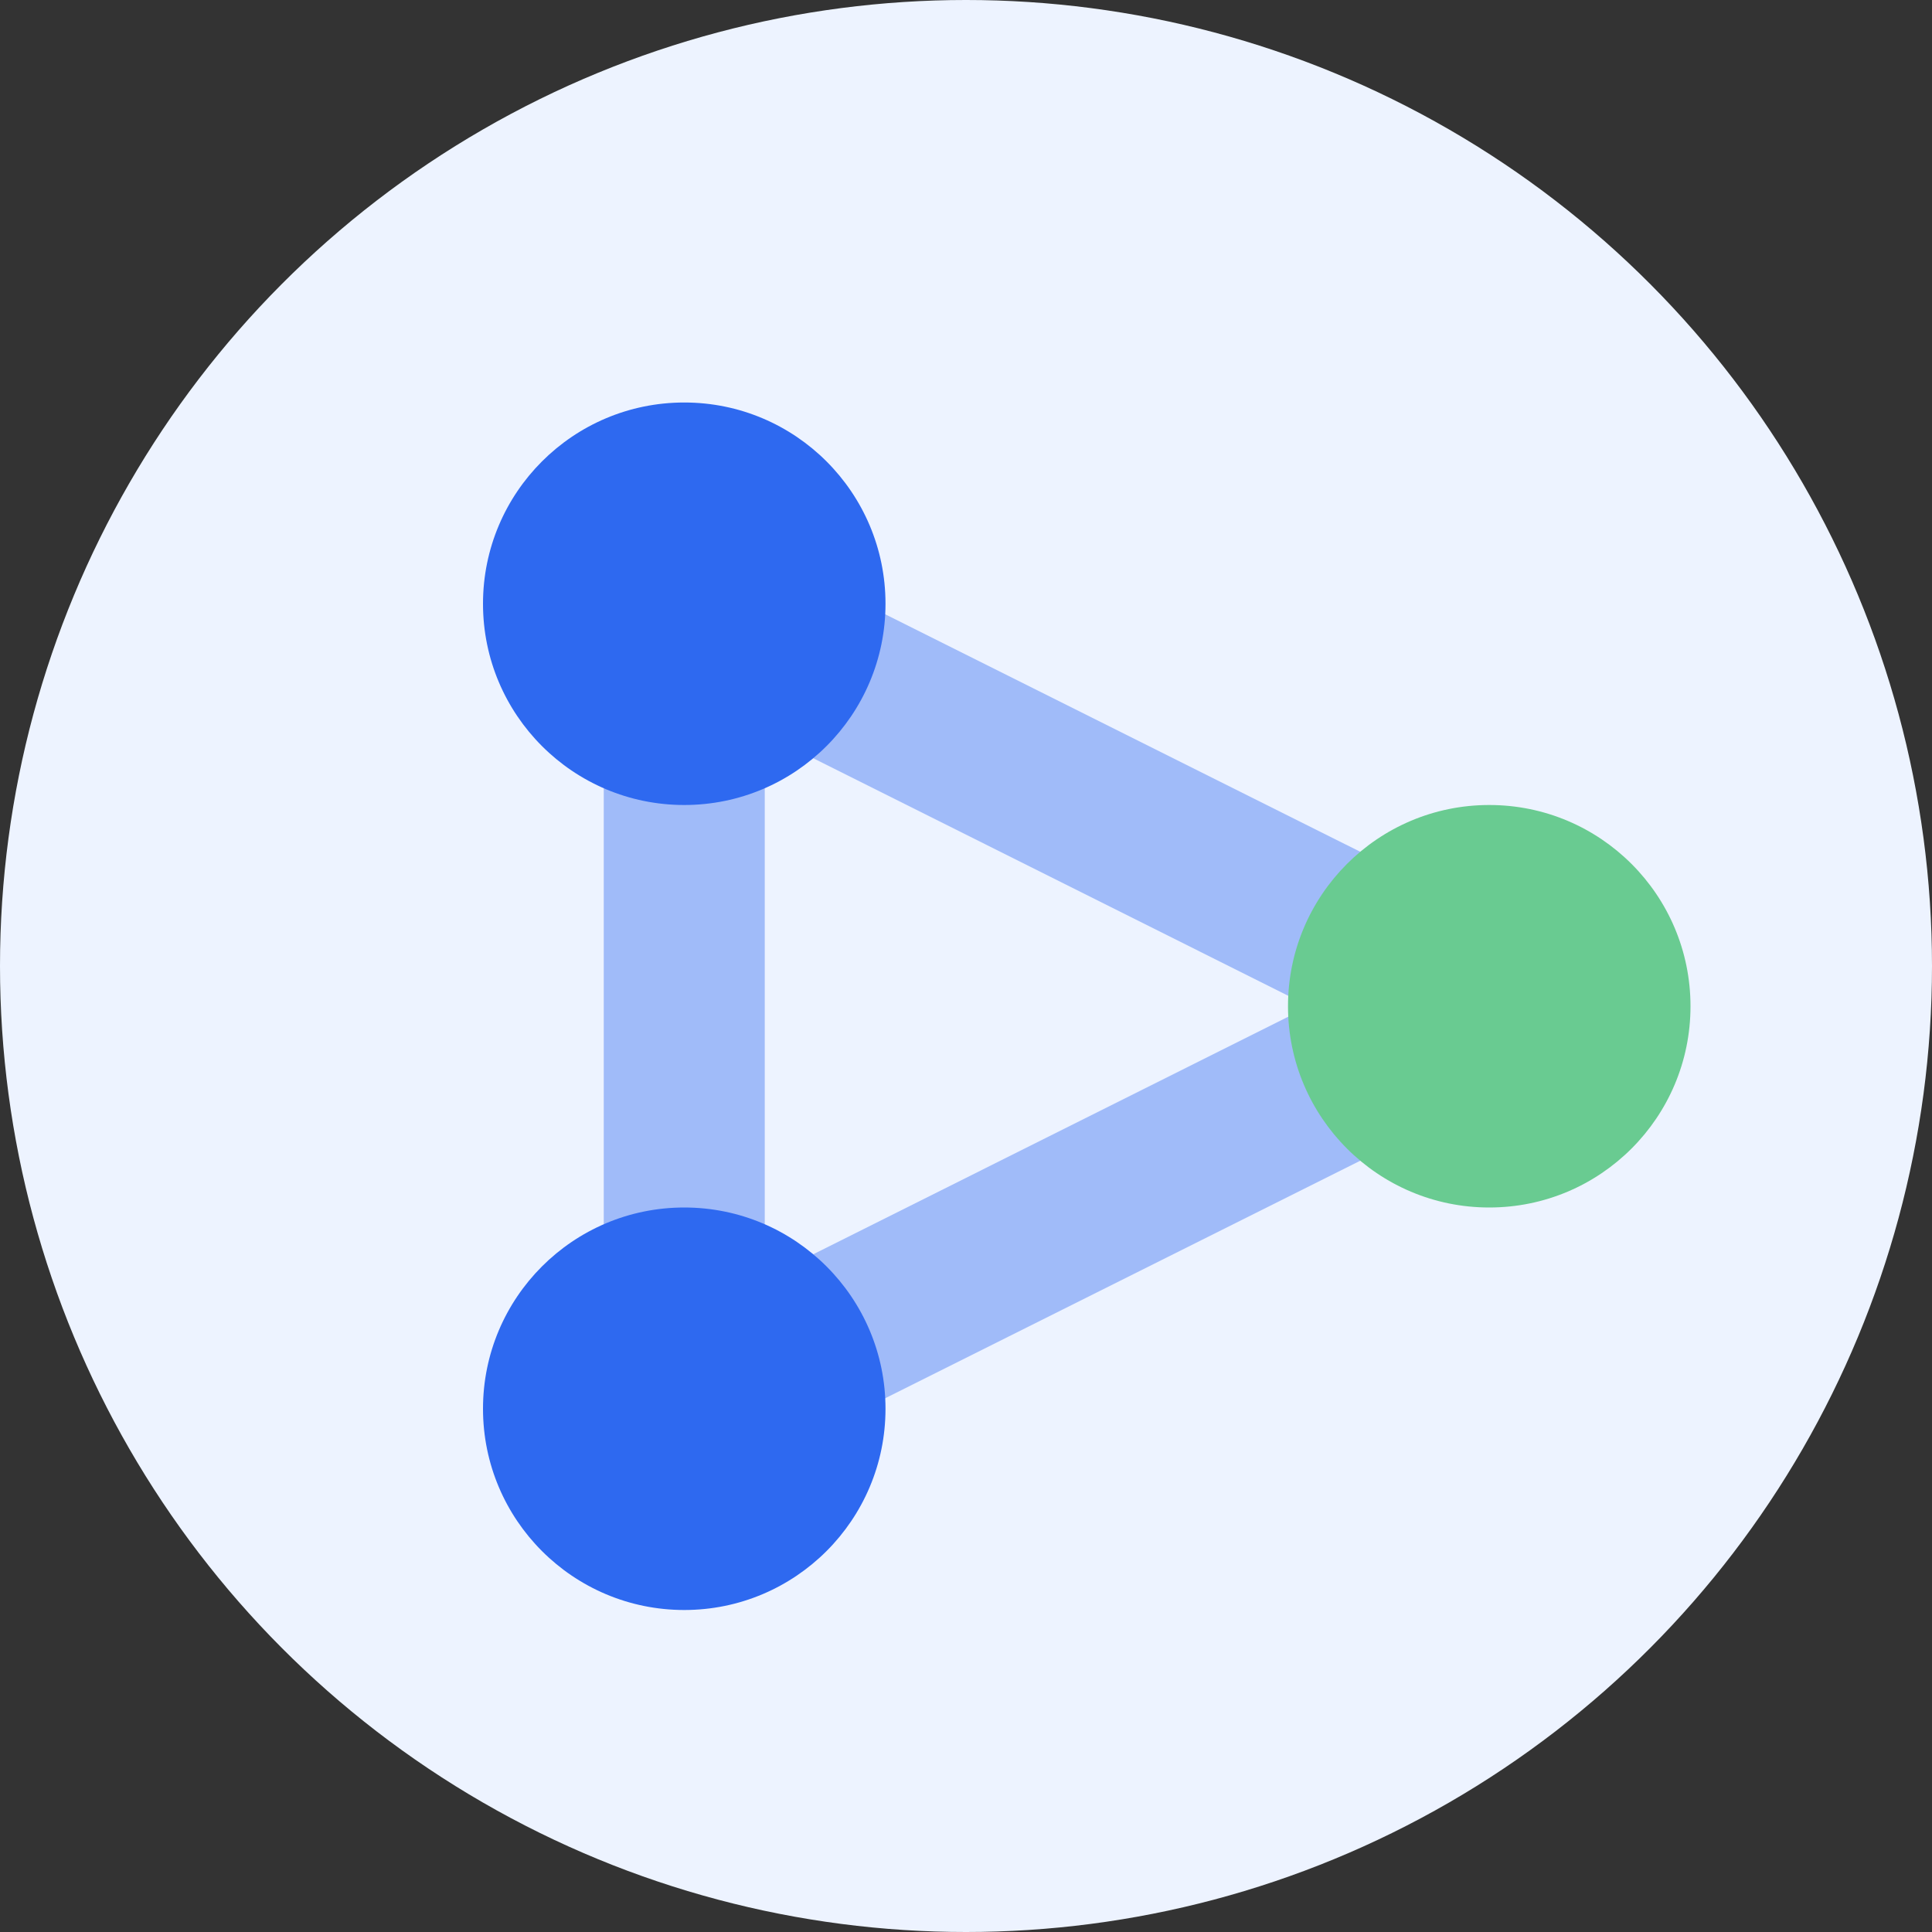 <?xml version="1.0" encoding="UTF-8"?>
<svg width="24px" height="24px" viewBox="0 0 24 24" version="1.1" xmlns="http://www.w3.org/2000/svg" xmlns:xlink="http://www.w3.org/1999/xlink">
    <rect x="0" y="0" width="24" height="24" fill="#333333" stroke="none"/>
    <title>对象</title>
    <g id="模型目录" stroke="none" stroke-width="1" fill="none" fill-rule="evenodd">
        <g id="模型基本信息-模型摘要" transform="translate(-1555, -455)">
            <g id="右侧属性" transform="translate(1519, 156)">
                <g id="属性信息" transform="translate(22, 161)">
                    <g id="更新时间备份" transform="translate(0, 132)">
                        <g id="对象" transform="translate(14, 6)">
                            <circle id="椭圆_1617-3" fill="#EDF3FF" fill-rule="nonzero" cx="12" cy="12" r="12"></circle>
                            <g id="编组-12" transform="translate(6, 5)">
                                <polygon id="路径-5" fill="#A0BBF9" fill-rule="nonzero" points="2.053 3.394 2.947 1.606 14.736 7.5 2.947 13.394 2.053 11.606 10.263 7.5"></polygon>
                                <line x1="2.5" y1="2.5" x2="2.5" y2="12.5" id="路径-4" stroke="#A0BBF9" stroke-width="2"></line>
                                <circle id="椭圆形备份-7" fill="#69CB91" cx="12.5" cy="7.5" r="2.5"></circle>
                                <circle id="椭圆形" fill="#2E69F0" cx="2.5" cy="2.5" r="2.5"></circle>
                                <circle id="椭圆形备份-6" fill="#2E69F0" cx="2.5" cy="12.5" r="2.5"></circle>
                            </g>
                        </g>
                    </g>
                </g>
            </g>
        </g>
    </g>
</svg>